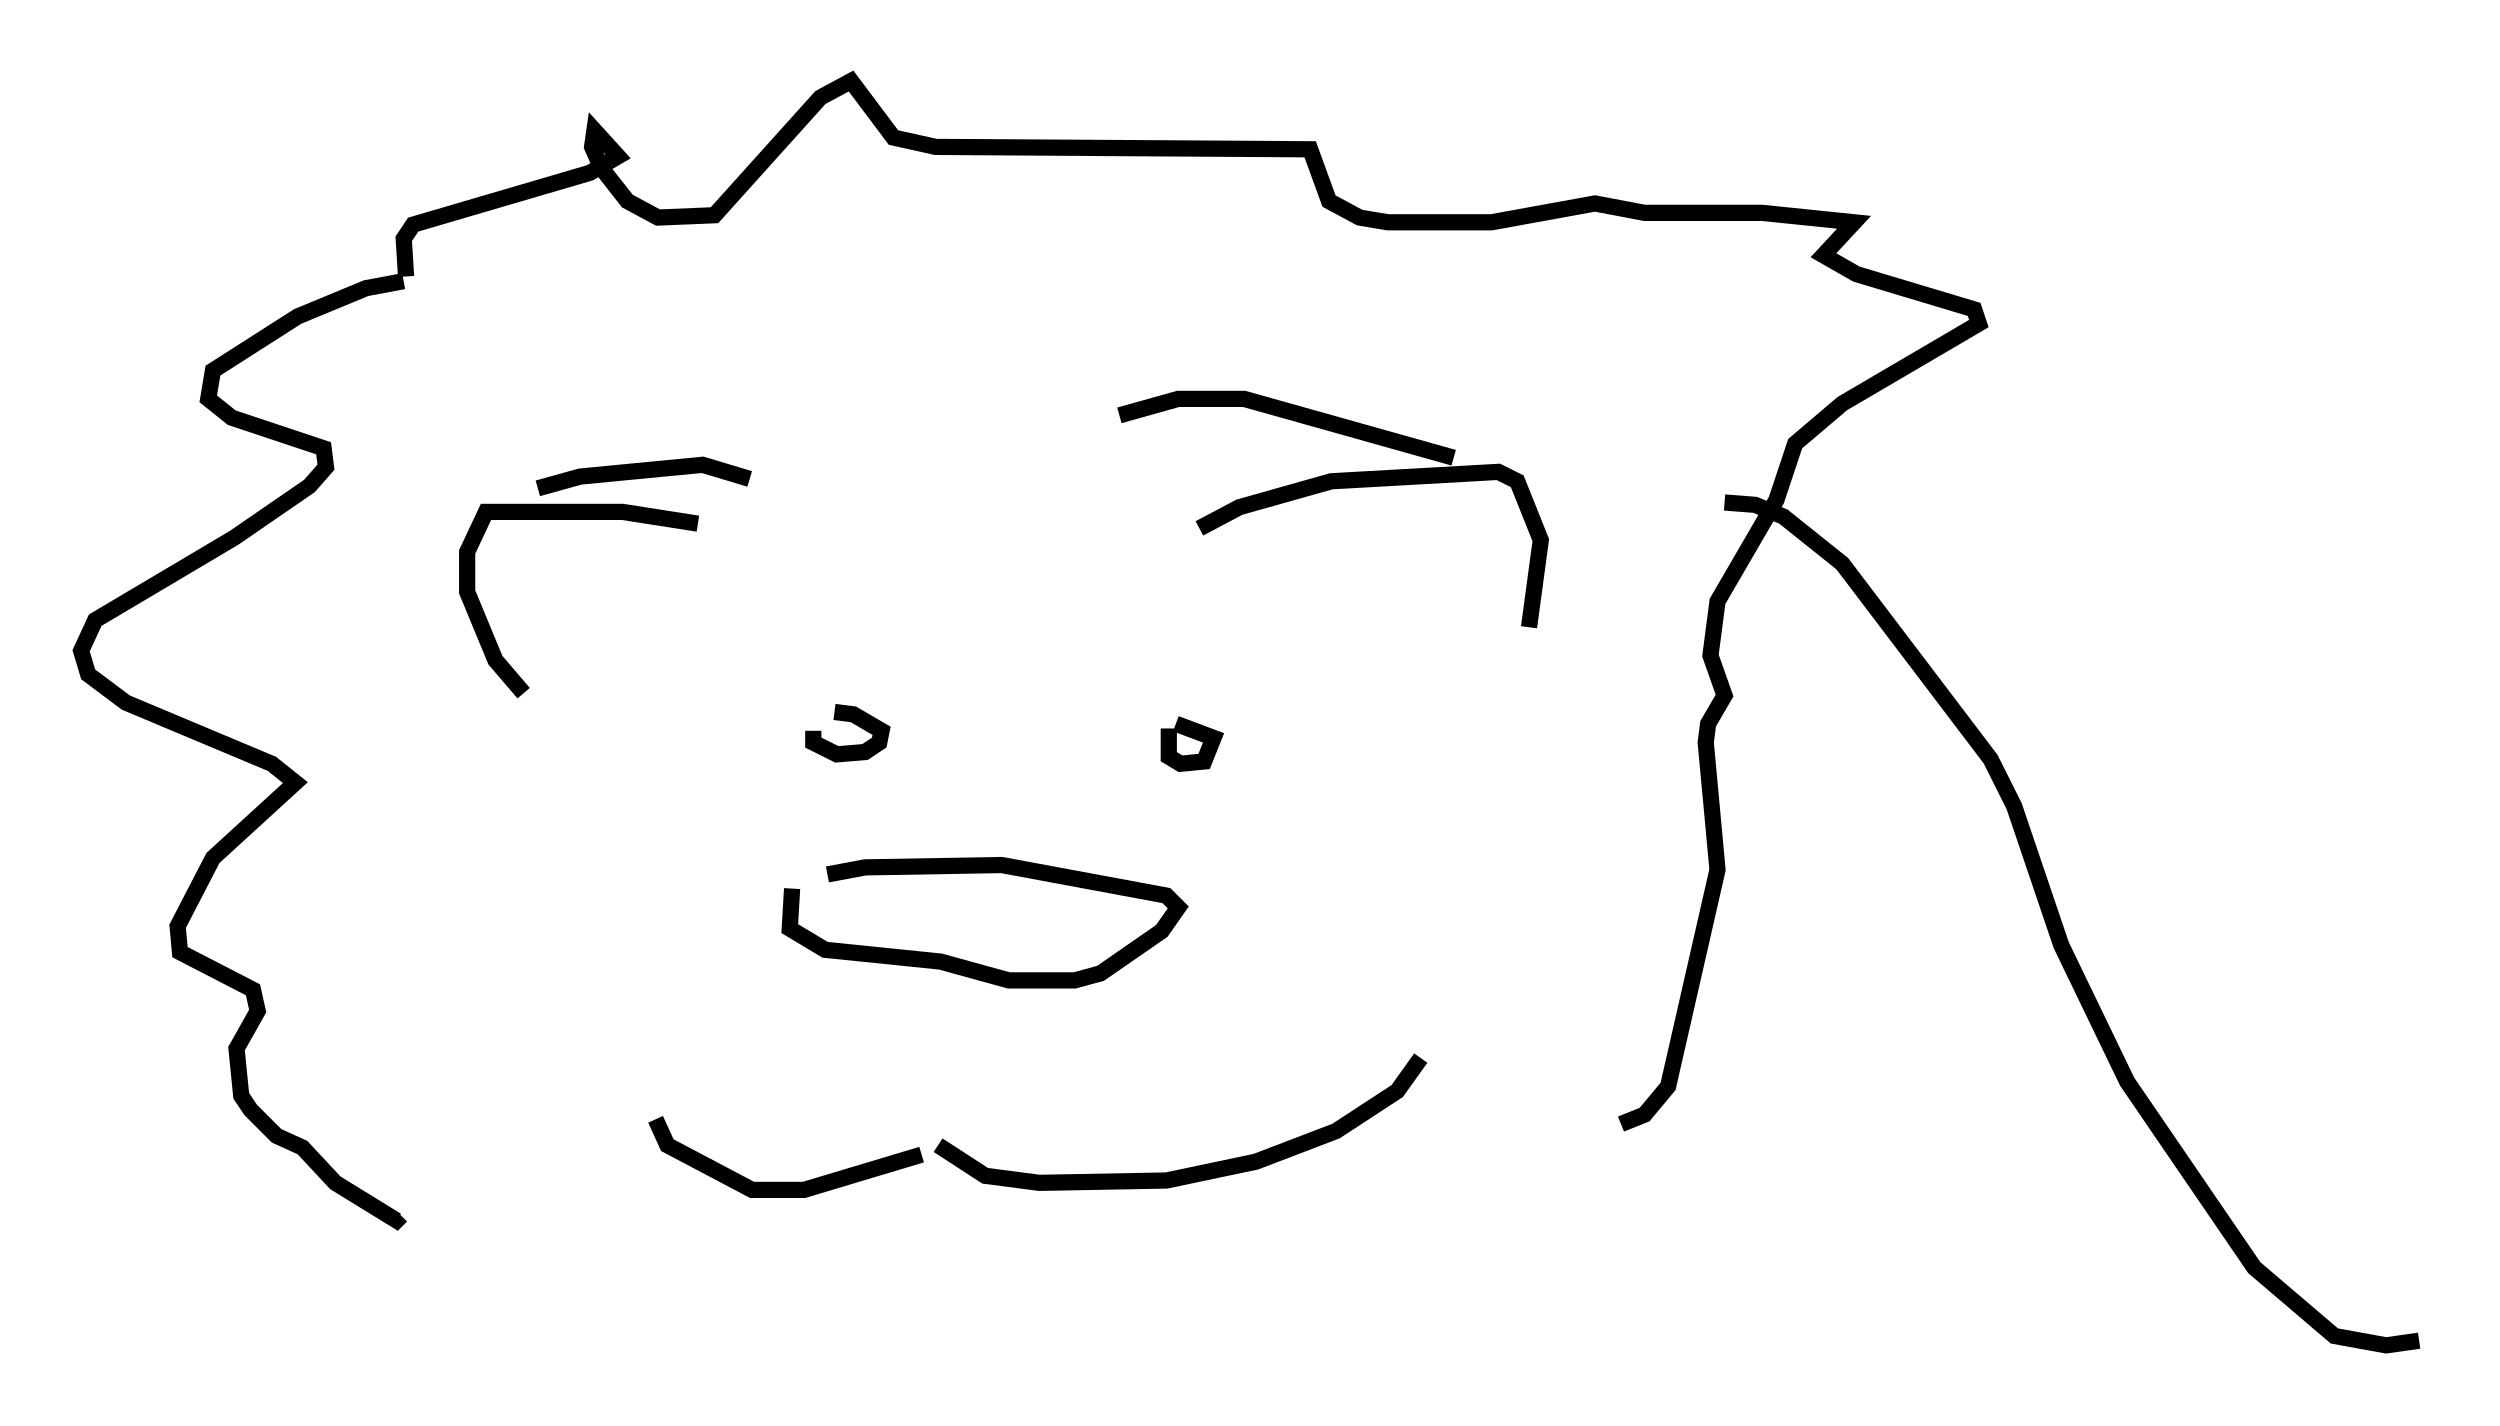 <?xml version="1.0" encoding="utf-8" ?>
<svg baseProfile="full" height="88" version="1.1" width="154.234" xmlns="http://www.w3.org/2000/svg" xmlns:ev="http://www.w3.org/2001/xml-events" xmlns:xlink="http://www.w3.org/1999/xlink"><defs /><rect fill="white" height="88" width="154.234" x="0" y="0" /><path d="M45.525, 33.324 m-2.469, -1.017 l-4.648, -0.726 -8.425, 0.0 l-1.162, 2.469 0.0, 2.469 l1.743, 4.212 1.743, 2.034 m0.872, -12.637 l2.615, -0.726 7.553, -0.726 l2.905, 0.872 m27.743, 3.05 l2.469, -1.307 5.665, -1.598 l10.313, -0.581 1.162, 0.581 l1.453, 3.631 -0.726, 5.374 m-4.648, -10.458 l-12.927, -3.631 -4.067, 0.0 l-3.631, 1.017 m-20.19, 29.195 l-0.145, 2.469 2.179, 1.307 l7.117, 0.726 4.212, 1.162 l4.067, 0.0 1.598, -0.436 l3.777, -2.615 1.017, -1.453 l-0.726, -0.726 -10.168, -1.888 l-8.425, 0.145 -2.324, 0.436 m21.061, -9.006 l0.0, 1.743 0.726, 0.436 l1.453, -0.145 0.581, -1.453 l-2.324, -0.872 m-22.369, 0.436 l0.0, 0.726 1.453, 0.726 l1.743, -0.145 0.872, -0.581 l0.145, -0.726 -1.743, -1.017 l-1.162, -0.145 m6.391, 26.726 l2.905, 1.888 3.341, 0.436 l7.844, -0.145 5.52, -1.162 l4.939, -1.888 3.777, -2.469 l1.453, -2.034 m-30.793, 5.955 l-7.263, 2.179 -3.196, 0.0 l-5.229, -2.76 -0.726, -1.598 m-15.542, -51.709 l-2.324, 0.436 -4.212, 1.743 l-5.229, 3.341 -0.291, 1.743 l1.453, 1.162 5.665, 1.888 l0.145, 1.162 -1.017, 1.162 l-4.648, 3.196 -8.57, 5.084 l-0.872, 1.888 0.436, 1.453 l2.324, 1.743 9.006, 3.777 l1.453, 1.162 -5.084, 4.648 l-2.179, 4.212 0.145, 1.598 l4.503, 2.324 0.291, 1.307 l-1.307, 2.324 0.291, 2.905 l0.581, 0.872 1.598, 1.598 l1.598, 0.726 2.034, 2.179 l3.777, 2.324 0.291, -0.291 m0.291, -57.955 l-0.145, -2.324 0.581, -0.872 l10.894, -3.196 1.743, -1.017 l-1.453, -1.598 -0.145, 1.017 l0.581, 1.307 1.598, 2.034 l1.888, 1.017 3.486, -0.145 l6.536, -7.263 1.888, -1.017 l2.615, 3.486 2.615, 0.581 l23.095, 0.145 1.162, 3.196 l1.888, 1.017 1.743, 0.291 l6.391, 0.0 6.391, -1.162 l3.05, 0.581 7.263, 0.0 l5.665, 0.581 -1.888, 2.034 l2.034, 1.162 7.263, 2.179 l0.291, 0.872 -8.425, 4.939 l-2.905, 2.469 -1.162, 3.486 l-3.631, 6.246 -0.436, 3.341 l0.872, 2.469 -1.017, 1.743 l-0.145, 1.162 0.726, 7.844 l-3.05, 13.363 -1.453, 1.743 l-1.453, 0.581 m6.391, -38.346 l1.888, 0.145 1.743, 0.726 l3.631, 2.905 9.151, 12.056 l1.453, 2.905 2.905, 8.57 l4.067, 8.425 7.844, 11.475 l4.939, 4.212 3.196, 0.581 l2.034, -0.291 " fill="none" stroke="black" stroke-width="1" /></svg>